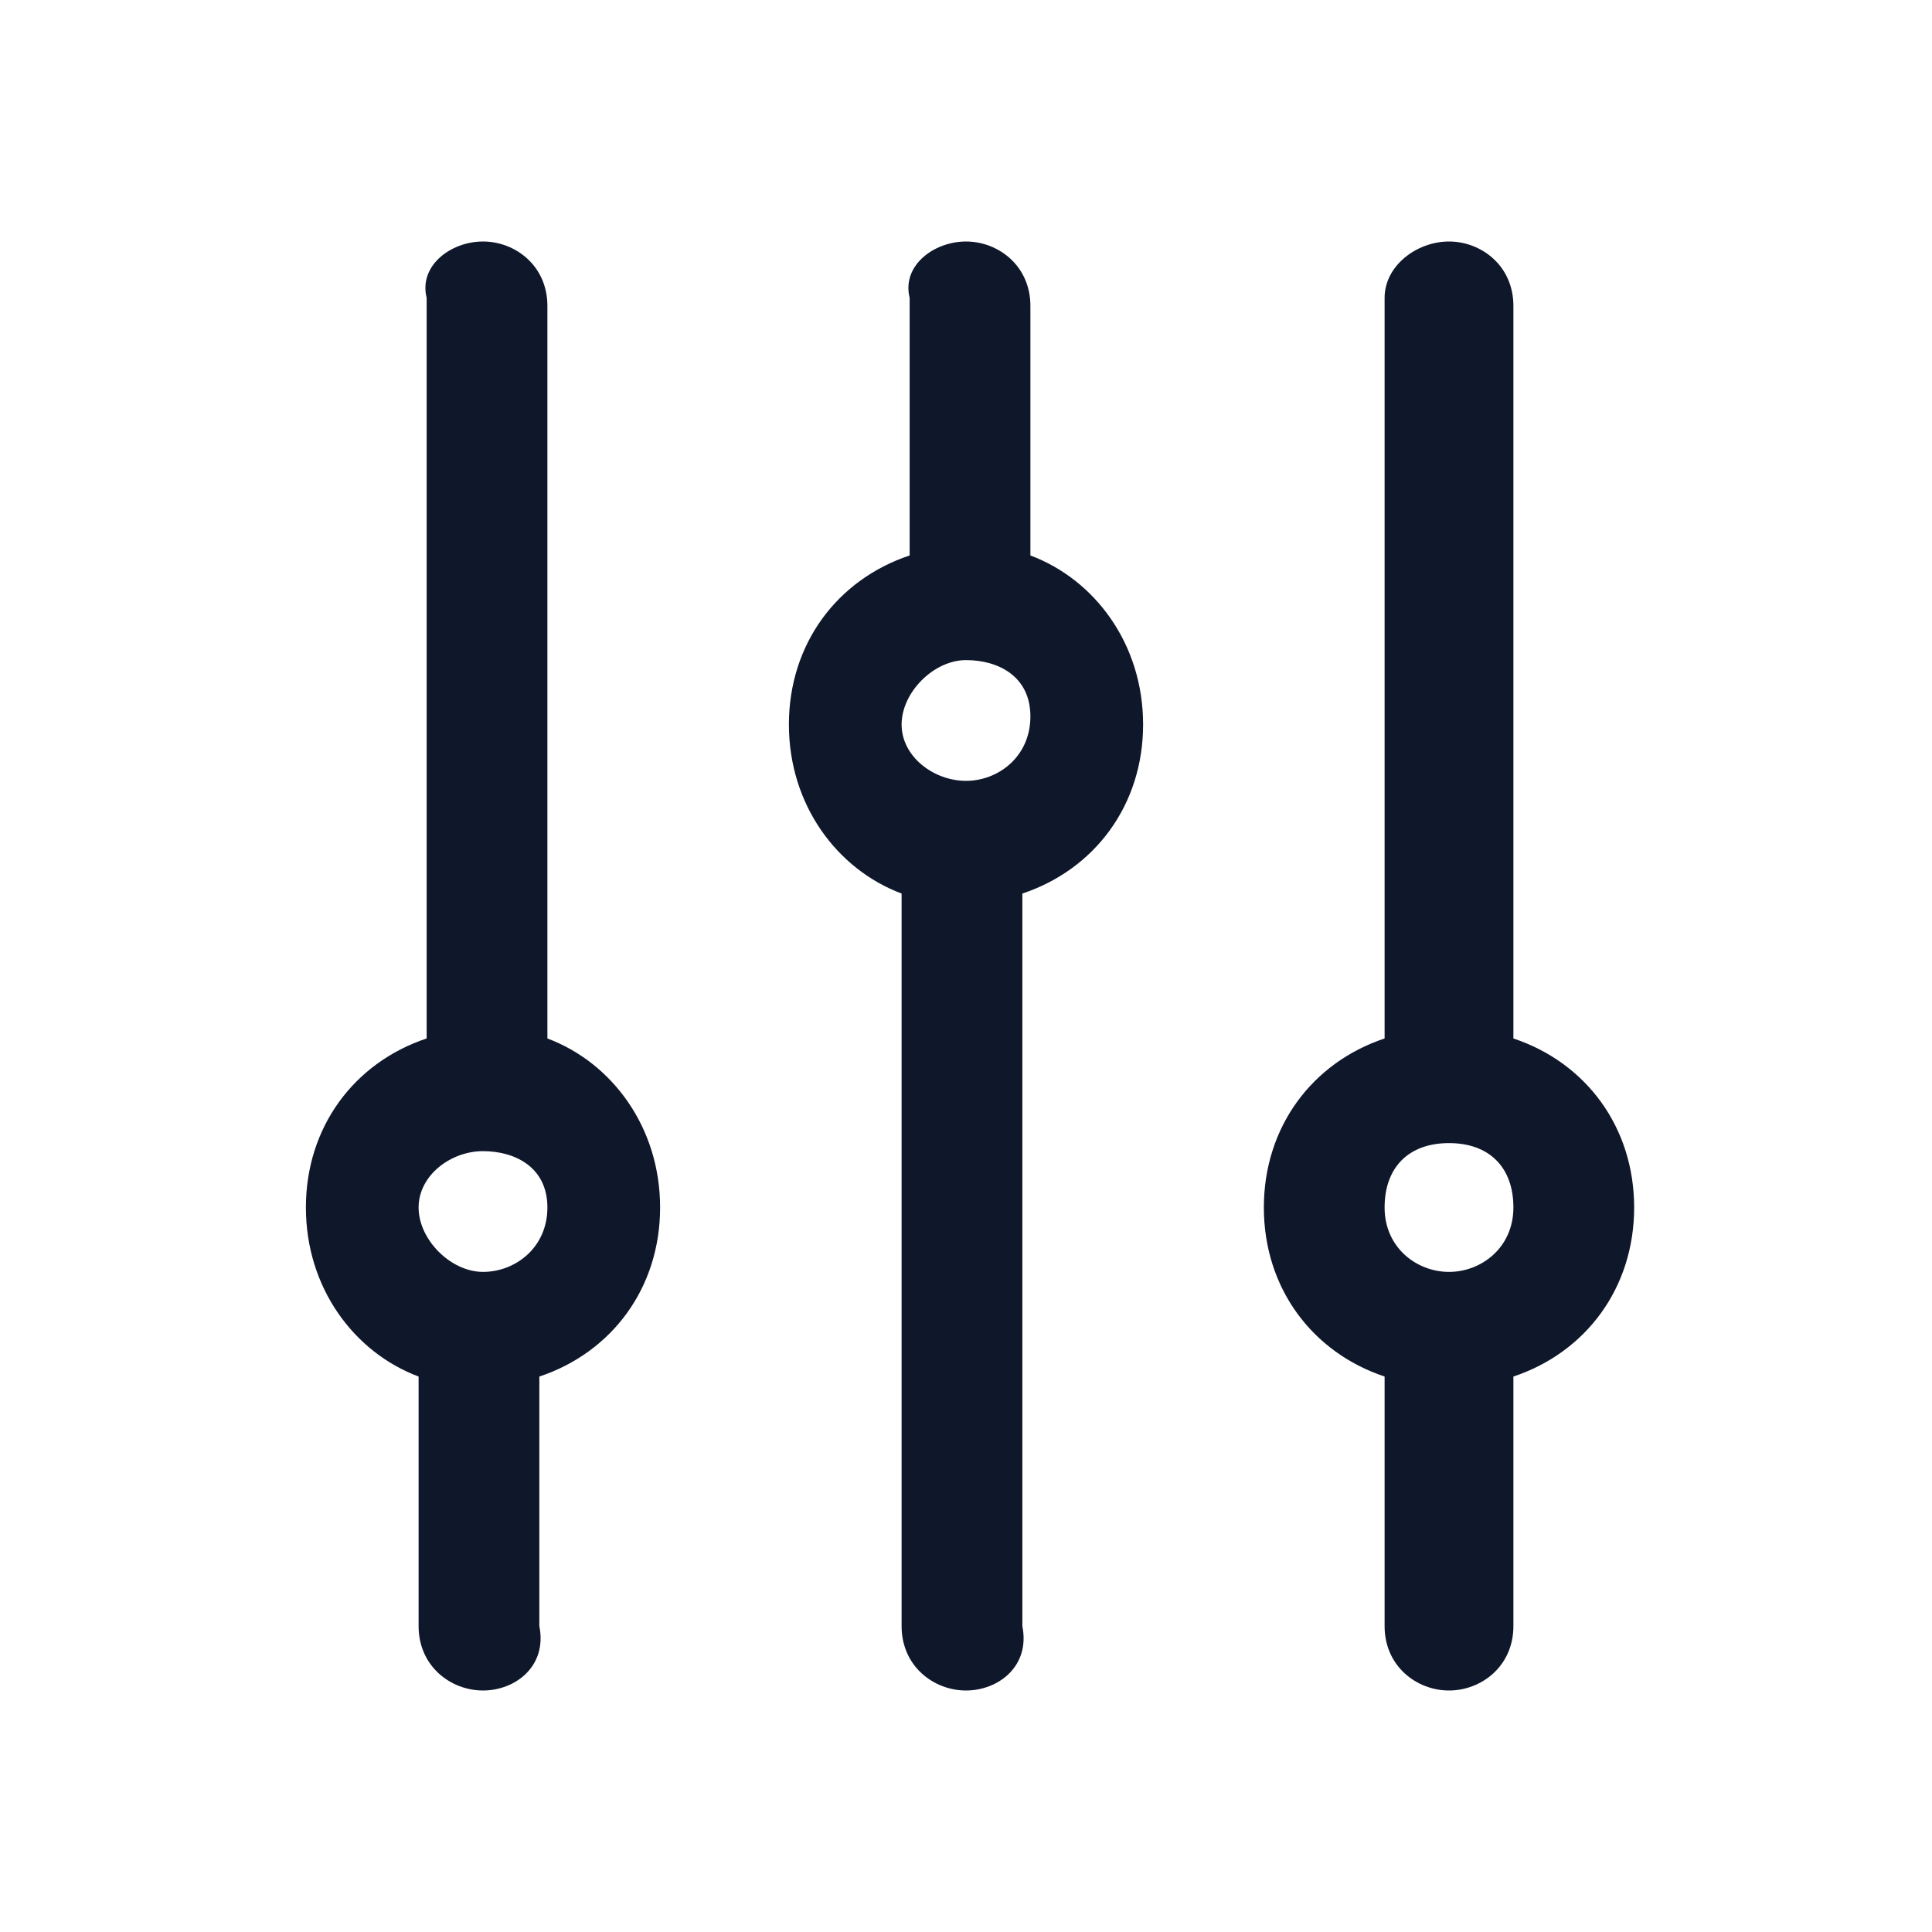 <?xml version="1.0" encoding="utf-8"?>
<!-- Generator: Adobe Illustrator 28.4.1, SVG Export Plug-In . SVG Version: 6.00 Build 0)  -->
<svg version="1.1" id="Layer_1" xmlns="http://www.w3.org/2000/svg" xmlns:xlink="http://www.w3.org/1999/xlink" x="0px" y="0px"
	 viewBox="0 0 24 24" style="enable-background:new 0 0 24 24;" xml:space="preserve">
<style type="text/css">
	.st0{fill:#0F172A;}
</style>
<g>
	<path class="st0" d="M18,21c-0.4,0-0.8-0.3-0.8-0.8v-3.1c-0.9-0.3-1.5-1.1-1.5-2.1s0.6-1.8,1.5-2.1V3.7C17.2,3.3,17.6,3,18,3
		s0.8,0.3,0.8,0.8v9.1c0.9,0.3,1.5,1.1,1.5,2.1s-0.6,1.8-1.5,2.1v3.1C18.8,20.7,18.4,21,18,21z M18,15.8c0.4,0,0.8-0.3,0.8-0.8
		s-0.3-0.8-0.8-0.8s-0.8,0.3-0.8,0.8S17.6,15.8,18,15.8z M12,21c-0.4,0-0.8-0.3-0.8-0.8v-9.1C10.4,10.8,9.8,10,9.8,9
		s0.6-1.8,1.5-2.1V3.7C11.2,3.3,11.6,3,12,3s0.8,0.3,0.8,0.8v3.1C13.6,7.2,14.2,8,14.2,9s-0.6,1.8-1.5,2.1v9.1
		C12.8,20.7,12.4,21,12,21z M12,9.7c0.4,0,0.8-0.3,0.8-0.8S12.4,8.2,12,8.2S11.2,8.6,11.2,9S11.6,9.7,12,9.7z M6,21
		c-0.4,0-0.8-0.3-0.8-0.8v-3.1C4.4,16.8,3.8,16,3.8,15s0.6-1.8,1.5-2.1V3.7C5.2,3.3,5.6,3,6,3s0.8,0.3,0.8,0.8v9.1
		C7.6,13.2,8.2,14,8.2,15s-0.6,1.8-1.5,2.1v3.1C6.8,20.7,6.4,21,6,21z M6,15.8c0.4,0,0.8-0.3,0.8-0.8S6.4,14.3,6,14.3
		S5.2,14.6,5.2,15S5.6,15.8,6,15.8z"/>
</g>
</svg>
